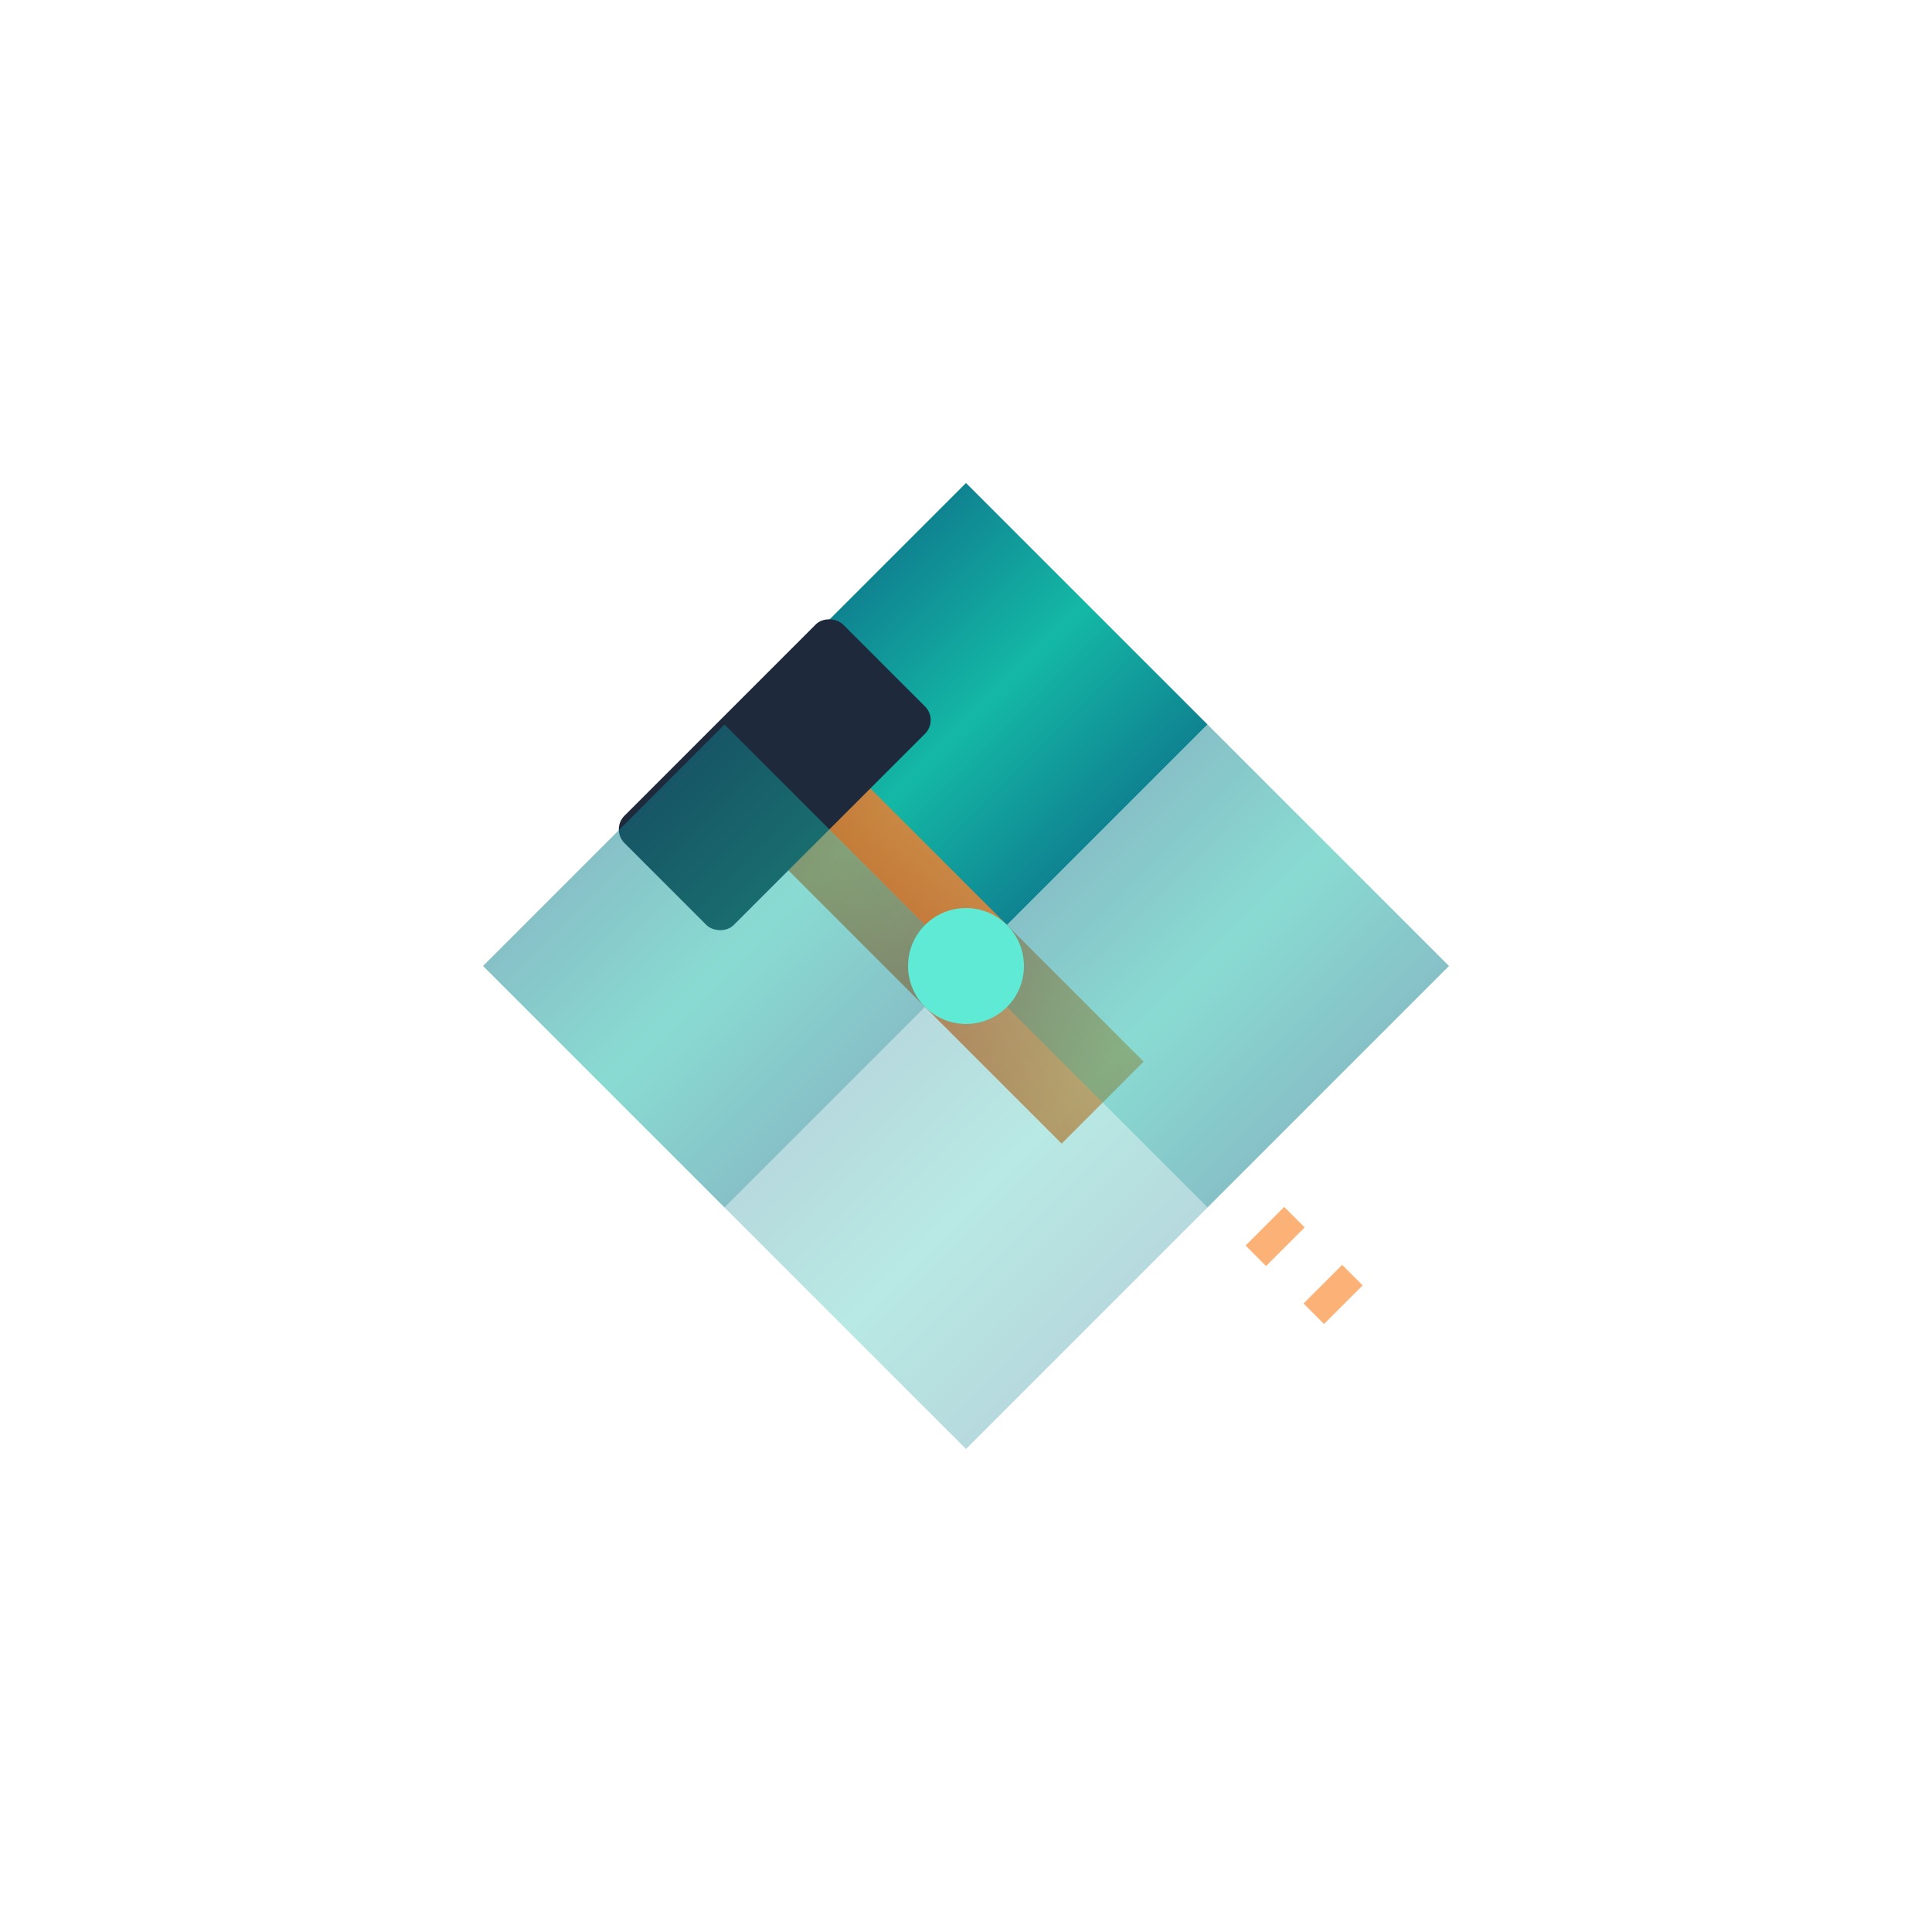 <svg viewBox="0 0 100 100" xmlns="http://www.w3.org/2000/svg">
  <defs>
    <linearGradient id="grad20a" x1="0%" y1="0%" x2="100%" y2="100%">
      <stop offset="0%" style="stop-color:#0A4F7C;stop-opacity:1" />
      <stop offset="50%" style="stop-color:#14B8A6;stop-opacity:1" />
      <stop offset="100%" style="stop-color:#0A4F7C;stop-opacity:1" />
    </linearGradient>
    <linearGradient id="grad20b" x1="0%" y1="0%" x2="100%" y2="100%">
      <stop offset="0%" style="stop-color:#EA580C;stop-opacity:1" />
      <stop offset="100%" style="stop-color:#FB923C;stop-opacity:1" />
    </linearGradient>
  </defs>
  <!-- Central tessellated diamond -->
  <path d="M 50,25 L 62.5,37.5 L 50,50 L 37.5,37.5 Z" fill="url(#grad20a)"/>
  <!-- Hammer as part of the pattern -->
  <g transform="rotate(-45 50 50)">
    <rect x="47" y="35" width="6" height="25" fill="url(#grad20b)" opacity="0.8"/>
    <rect x="42" y="32" width="16" height="8" rx="1" fill="#1E293B"/>
  </g>
  <!-- Supporting diamonds -->
  <path d="M 37.5,37.5 L 25,50 L 37.5,62.5 L 50,50 Z" fill="url(#grad20a)" opacity="0.5"/>
  <path d="M 62.5,37.5 L 75,50 L 62.5,62.5 L 50,50 Z" fill="url(#grad20a)" opacity="0.5"/>
  <path d="M 50,50 L 62.5,62.5 L 50,75 L 37.5,62.5 Z" fill="url(#grad20a)" opacity="0.3"/>
  <!-- Craft marks -->
  <circle cx="50" cy="50" r="3" fill="#5EEAD4"/>
  <path d="M 65,65 L 67,63 M 68,68 L 70,66" stroke="#FB923C" stroke-width="1.5" opacity="0.7"/>
</svg>
